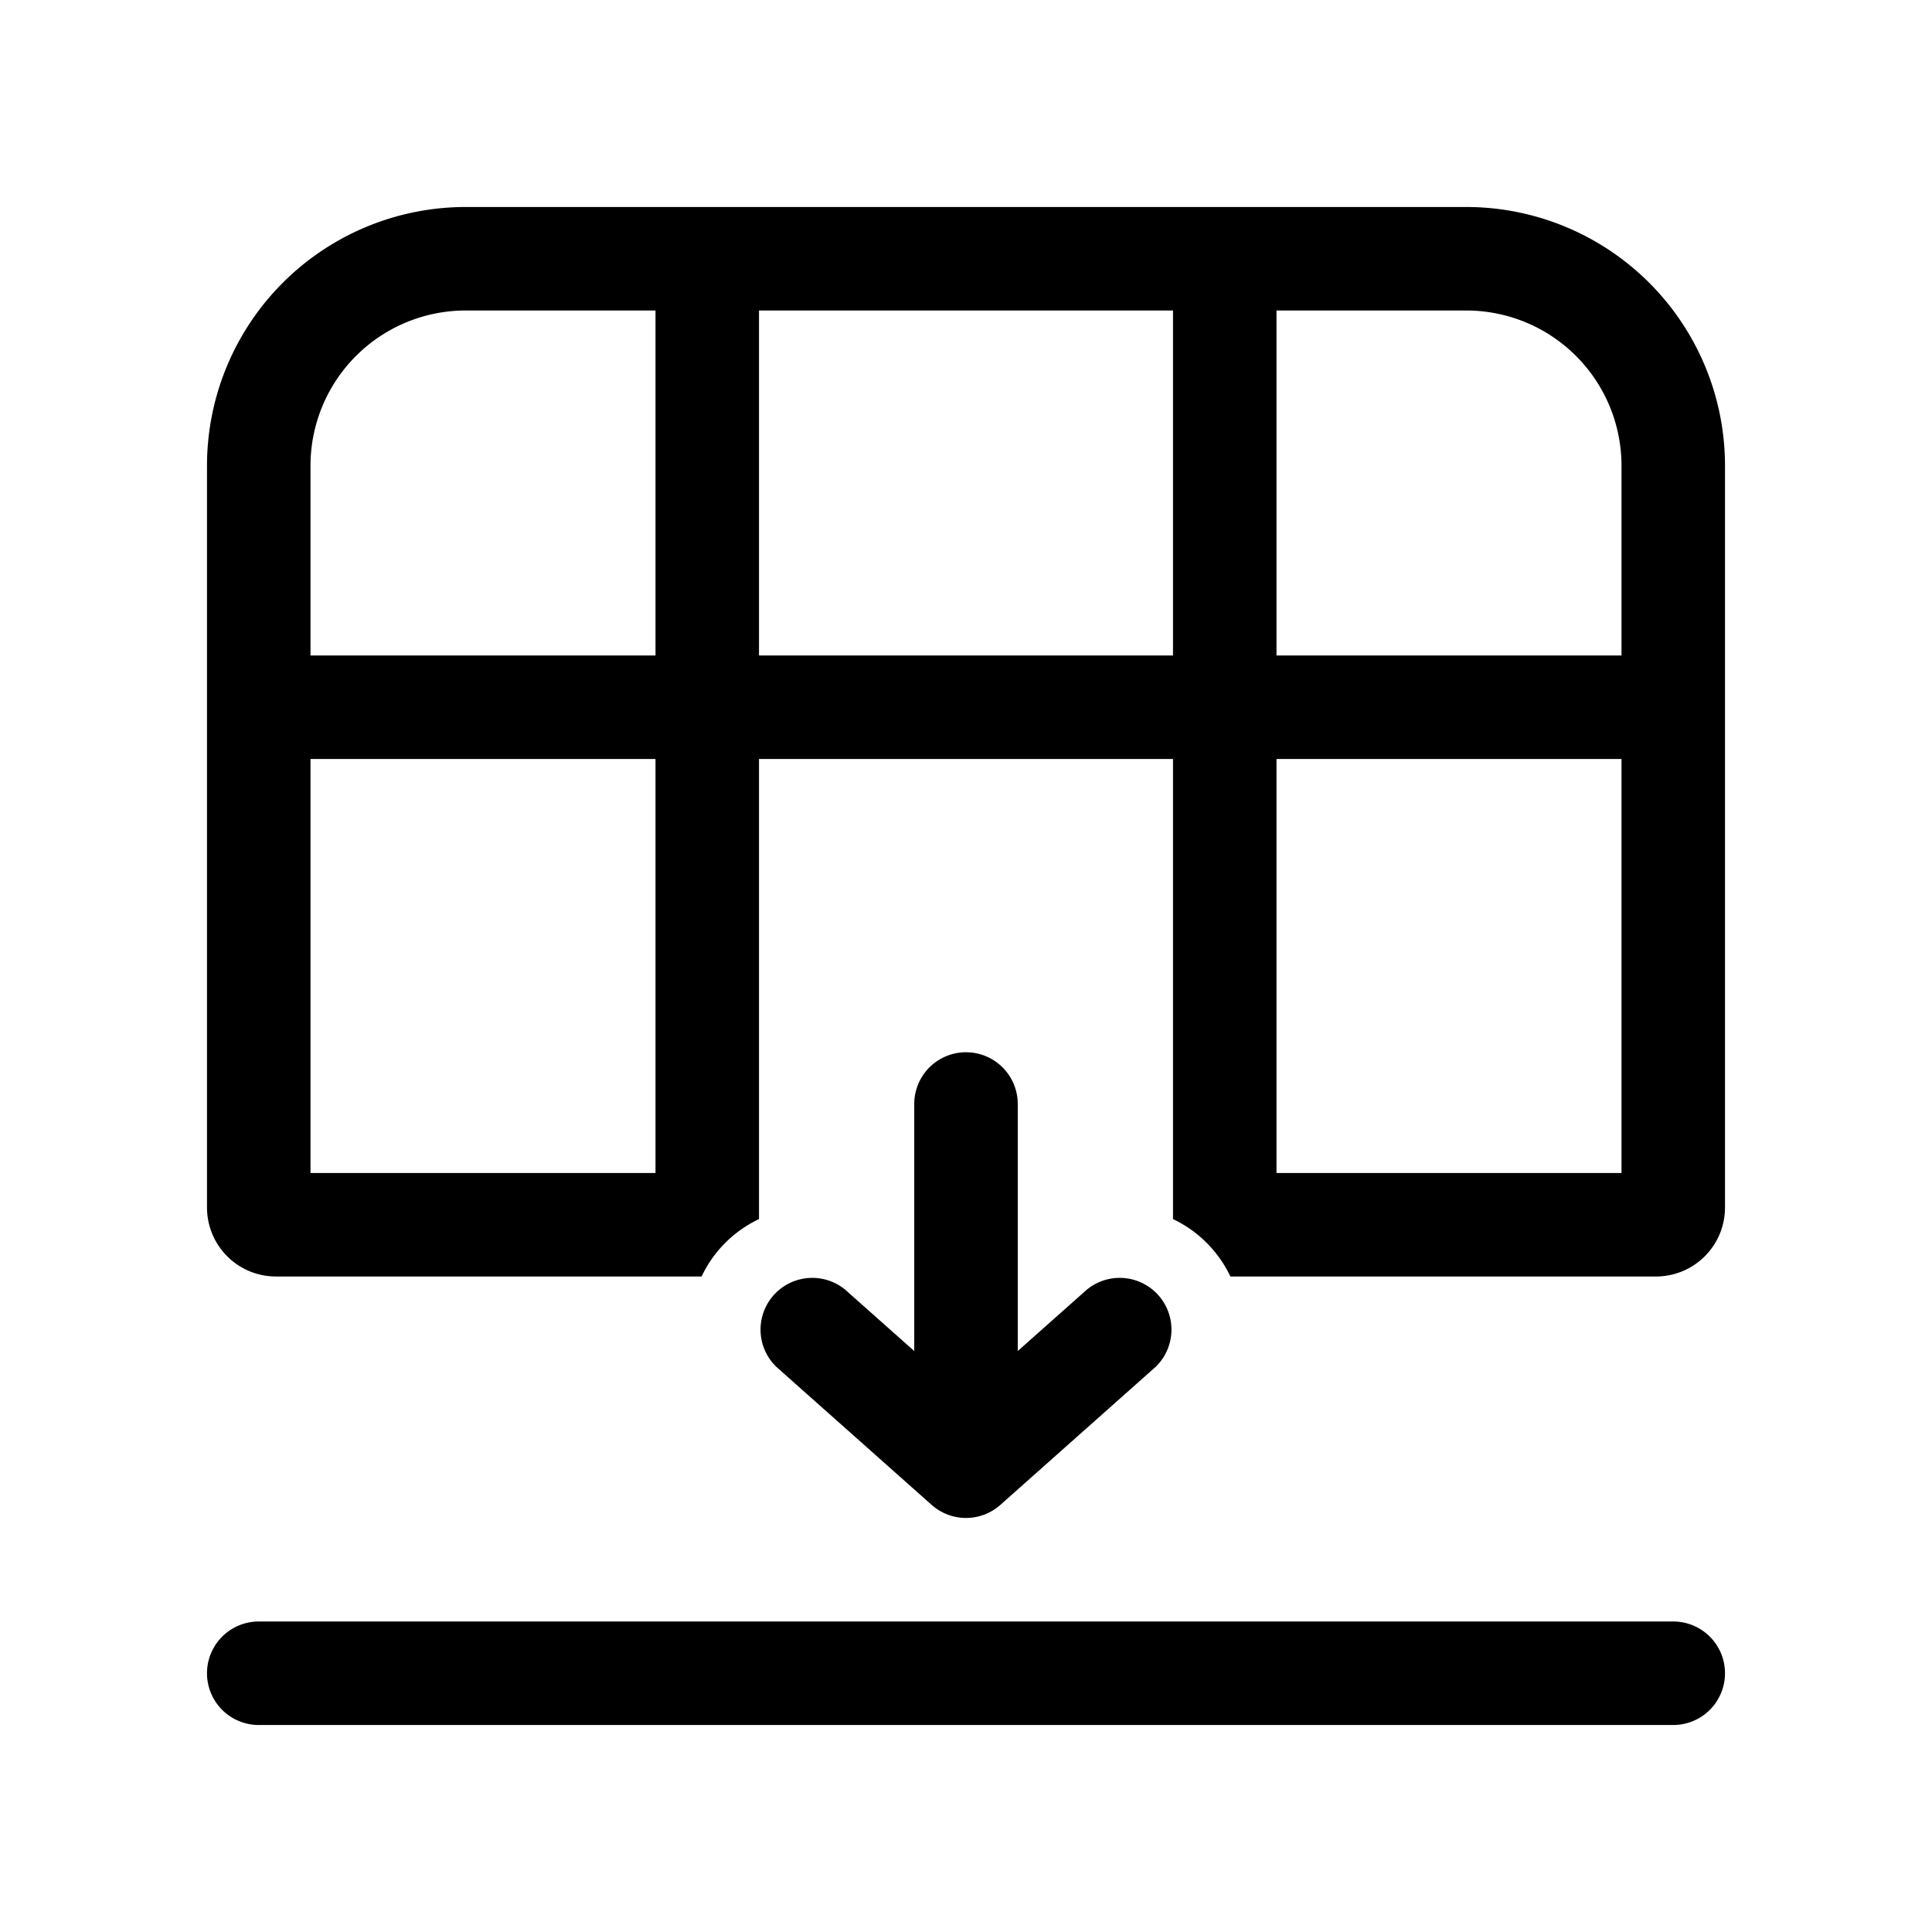 <svg xmlns="http://www.w3.org/2000/svg" width="28" height="28" viewBox="0 0 28 28"><path d="M25 24.25a.75.75 0 0 1-.75.75H3.75a.75.75 0 0 1 0-1.5h20.5a.75.75 0 0 1 .75.75Zm-7.442-6.163a1.744 1.744 0 0 0-.558-.419V11h-6v6.668a1.745 1.745 0 0 0-.832.832H4a1 1 0 0 1-1-1V6.75A3.75 3.75 0 0 1 6.75 3h14.5A3.75 3.75 0 0 1 25 6.75V17.5a1 1 0 0 1-1 1h-6.168a1.752 1.752 0 0 0-.274-.413ZM18.5 17h5v-6h-5v6Zm0-7.5h5V6.75a2.25 2.25 0 0 0-2.25-2.25H18.5v5Zm-1.5-5h-6v5h6v-5Zm-10.25 0A2.25 2.25 0 0 0 4.5 6.75V9.5h5v-5H6.75ZM4.5 11v6h5v-6h-5Zm7.748 7.69 1.002.89V16a.75.75 0 0 1 1.5 0v3.58l1.002-.89a.75.75 0 0 1 .996 1.12l-2.25 2a.75.75 0 0 1-.996 0l-2.25-2a.75.75 0 0 1 .996-1.12Z"/></svg>